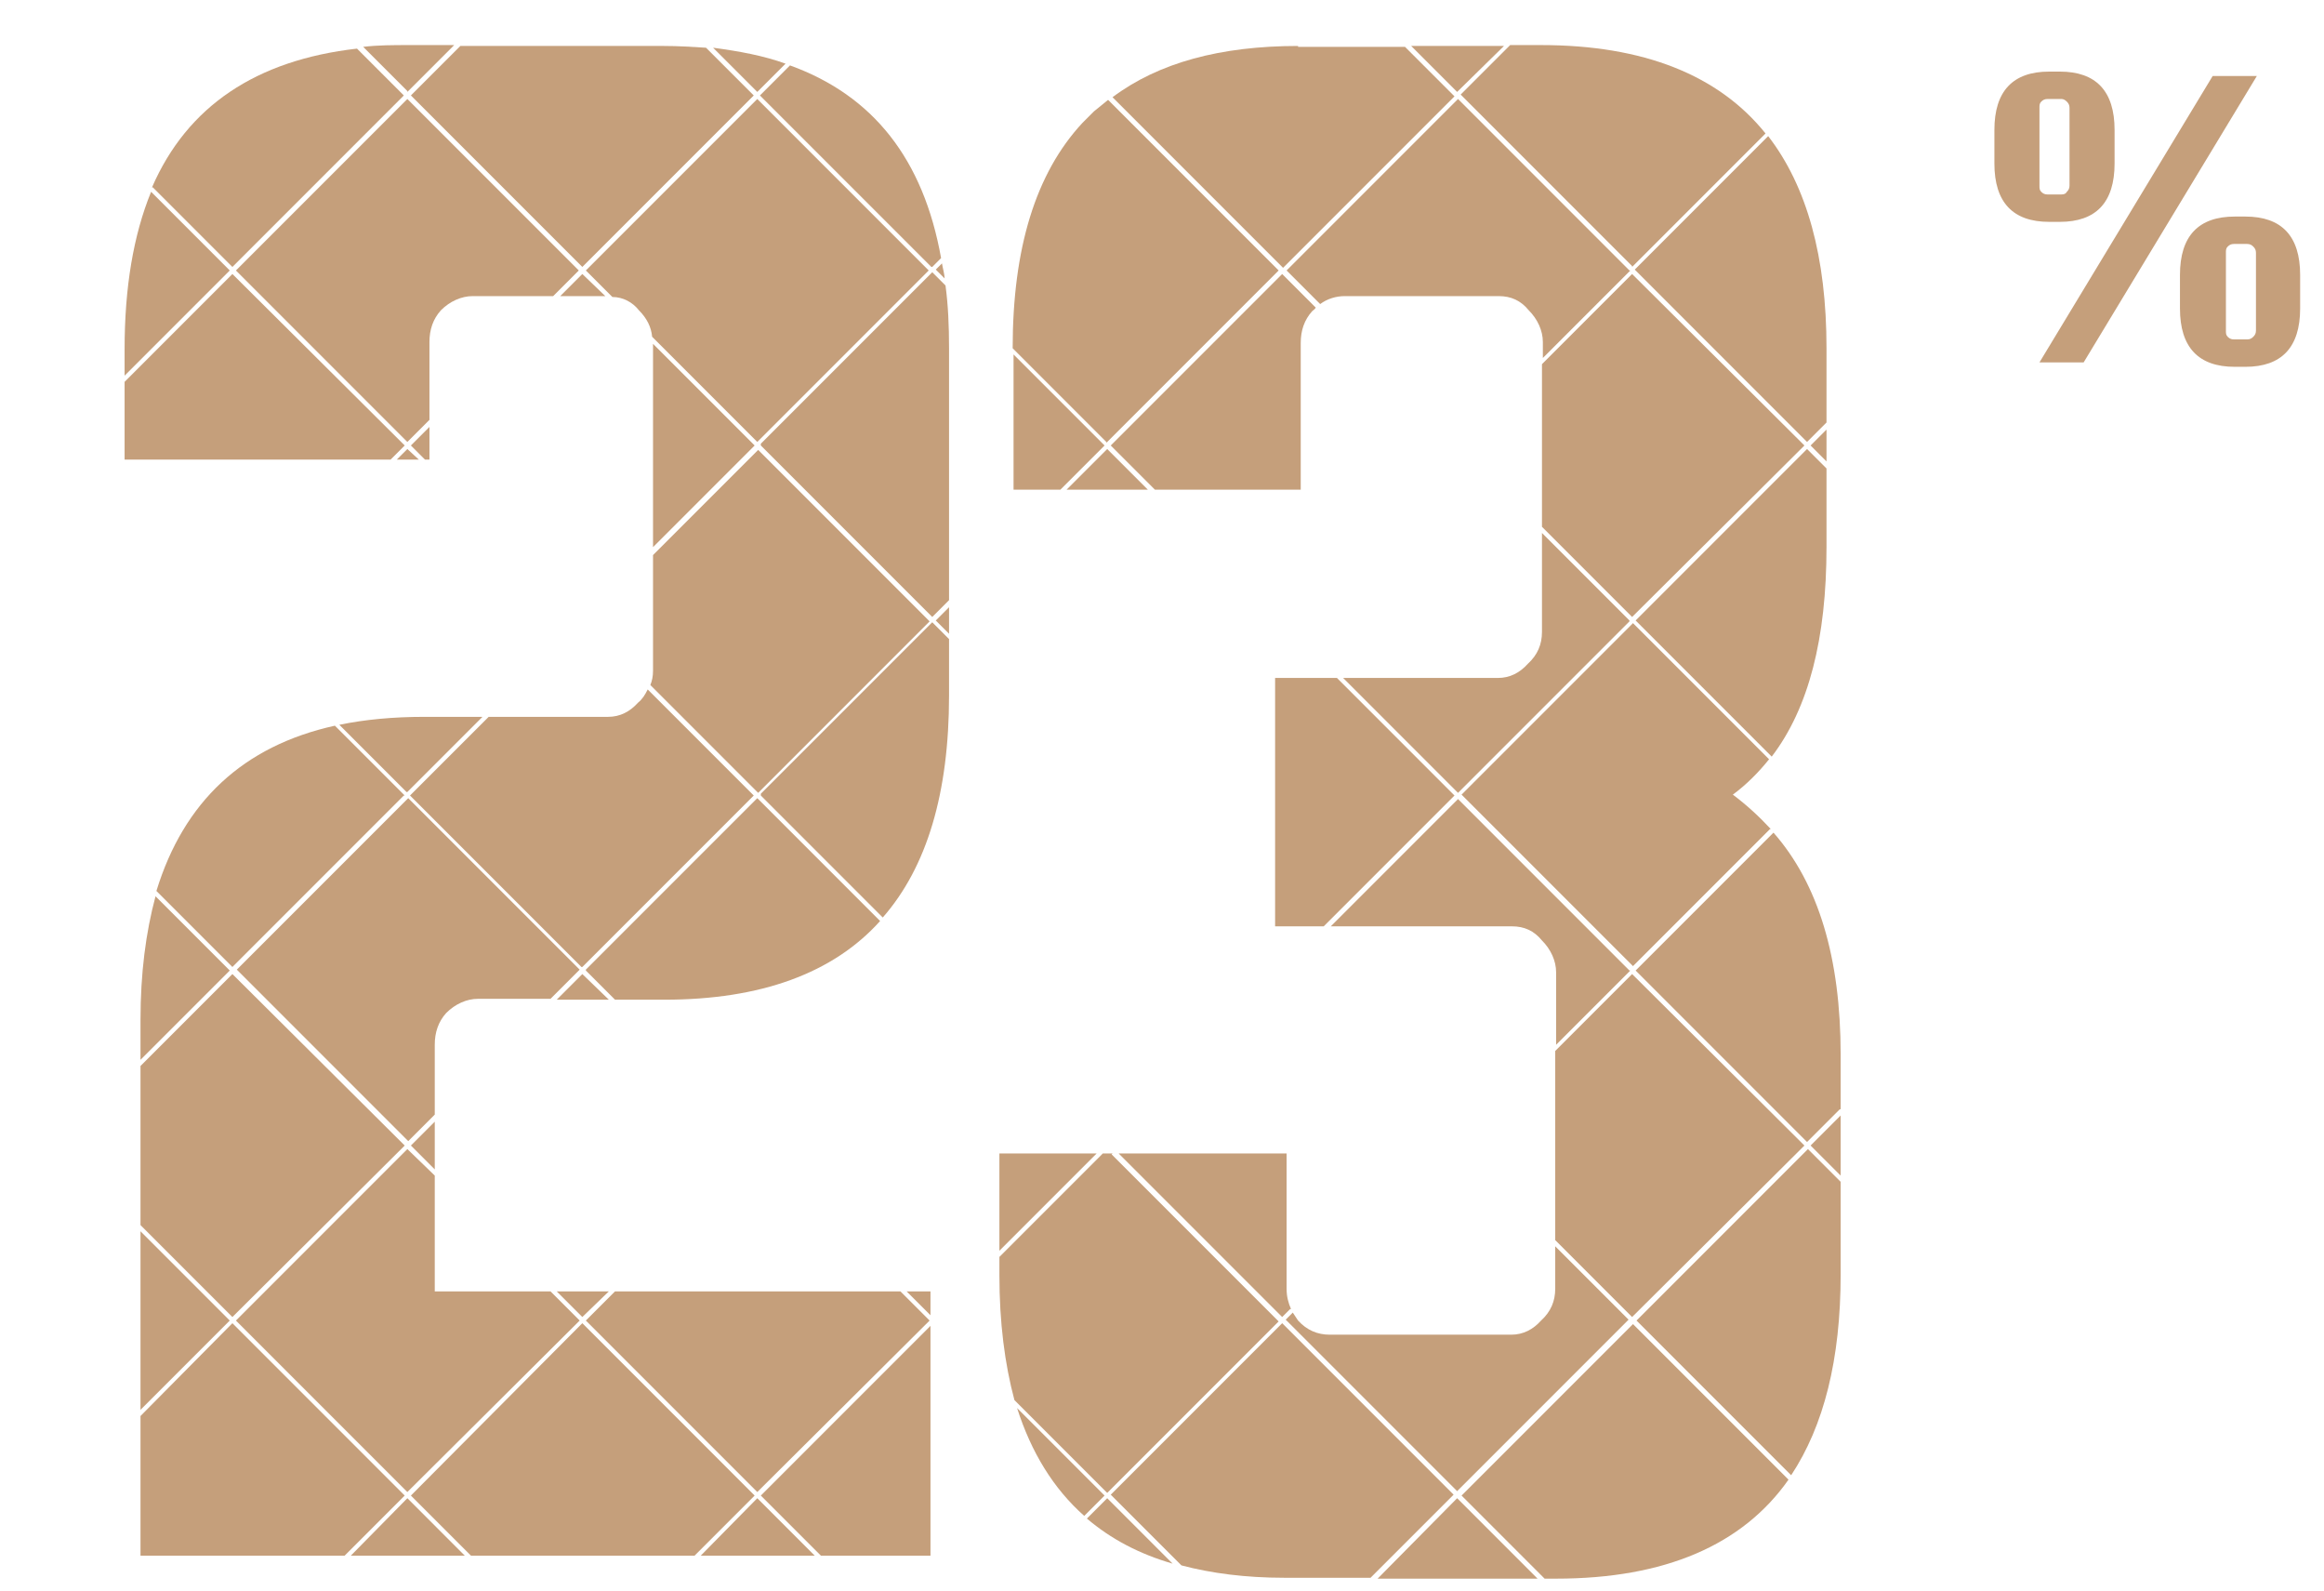 <?xml version="1.0" encoding="UTF-8"?>
<svg xmlns="http://www.w3.org/2000/svg" version="1.1" viewBox="0 0 263 180">
  <defs>
    <style>
      .cls-1 {
        fill: none;
      }

      .cls-2 {
        fill: #c59f7b;
      }
    </style>
  </defs>
  <!-- Generator: Adobe Illustrator 28.7.1, SVG Export Plug-In . SVG Version: 1.2.0 Build 142)  -->
  <g>
    <g id="Layer_1">
      <rect class="cls-1" x=".5" width="262" height="180"/>
      <path class="cls-2" d="M250.4,8.6h5l-19.6,32.4h-5l19.6-32.4ZM233.1,25.1h-1.2c-4.1,0-6.2-2.2-6.2-6.6v-3.8c0-4.4,2.1-6.6,6.2-6.6h1.2c4.1,0,6.2,2.2,6.2,6.6v3.8c0,4.4-2.1,6.6-6.2,6.6ZM230.8,21c0,.3,0,.5.2.7.2.2.4.3.7.3h1.6c.3,0,.5-.1.6-.3.2-.2.3-.4.3-.7v-8.8c0-.3-.1-.5-.3-.7-.2-.2-.4-.3-.6-.3h-1.6c-.3,0-.5.1-.7.3-.2.2-.2.4-.2.7v8.8ZM254.1,24.5c4.1,0,6.2,2.2,6.2,6.6v3.8c0,4.4-2.1,6.6-6.2,6.6h-1.2c-4.1,0-6.2-2.2-6.2-6.6v-3.8c0-4.4,2.1-6.6,6.2-6.6h1.2ZM255.3,37.4v-8.8c0-.3-.1-.5-.3-.7-.2-.2-.4-.3-.7-.3h-1.5c-.3,0-.5.1-.7.3-.2.2-.2.4-.2.7v8.8c0,.3,0,.5.2.7.2.2.4.3.7.3h1.5c.3,0,.5-.1.7-.3.2-.2.3-.4.3-.7Z"/>
      <g>
        <path class="cls-2" d="M86.1,50.4l19.4,19.4,1.9-1.9v-28.5c0-2.5-.1-4.9-.4-7.1l-1.5-1.5-19.4,19.4Z"/>
        <path class="cls-2" d="M73.9,62.6v13.3c0,.6-.1,1.1-.3,1.6l12.2,12.2,19.4-19.4-19.4-19.4-11.9,11.9Z"/>
        <path class="cls-2" d="M46.1,89.6l8.5-8.5h-6.6c-3.5,0-6.7.3-9.6.9l7.6,7.6Z"/>
        <path class="cls-2" d="M49.2,126.2v-8c0-1.4.4-2.6,1.3-3.6,1-1,2.3-1.6,3.6-1.6h8.2l3.3-3.3-19.4-19.4-19.4,19.4,19.4,19.4,3-3Z"/>
        <path class="cls-2" d="M125.3,50l19.4-19.4-19.3-19.3c-.5.4-1.1.9-1.6,1.3l-1.3,1.3c-5.3,5.7-7.9,14.2-7.9,25.5l10.7,10.7Z"/>
        <path class="cls-2" d="M106.9,31.6c0-.6-.2-1.2-.3-1.8l-.7.7,1,1Z"/>
        <path class="cls-2" d="M146.9,5.2c-8.8,0-15.8,1.9-21,5.8l19.3,19.3,19.4-19.4-5.6-5.6h-12.1Z"/>
        <polygon class="cls-2" points="49.2 126.9 46.5 129.6 49.2 132.3 49.2 126.9"/>
        <polygon class="cls-2" points="151.3 76.7 144.3 76.7 144.3 104.8 149.8 104.8 164.6 90 151.3 76.7"/>
        <polygon class="cls-2" points="68.9 146.1 63 146.1 65.9 149 68.9 146.1"/>
        <polygon class="cls-2" points="204.9 129.6 208.3 133 208.3 126.2 204.9 129.6"/>
        <path class="cls-2" d="M184.4,30.6l-19.4-19.4-19.4,19.4,3.8,3.8c.8-.6,1.8-.9,2.8-.9h17.4c1.4,0,2.5.5,3.4,1.6,1,1,1.6,2.3,1.6,3.6v1.8l9.9-9.9Z"/>
        <path class="cls-2" d="M184.4,70.2l-9.9-9.9v11.2c0,1.4-.5,2.6-1.6,3.6-.9,1-2,1.6-3.4,1.6h-17.5l13,13,19.4-19.4Z"/>
        <polygon class="cls-2" points="105.3 150 86.1 169.2 92.9 176 105.3 176 105.3 150"/>
        <polygon class="cls-2" points="105.2 149.4 101.9 146.1 69.6 146.1 66.3 149.4 85.7 168.8 105.2 149.4"/>
        <polygon class="cls-2" points="92.2 176 85.7 169.5 79.3 176 92.2 176"/>
        <path class="cls-2" d="M115.1,159.3c1.6,5,4.1,9.1,7.6,12.2l2.3-2.3-9.9-9.9Z"/>
        <path class="cls-2" d="M17.6,101.4c-1.1,4.1-1.7,8.7-1.7,14v4.5l10.1-10.1-8.4-8.4Z"/>
        <path class="cls-2" d="M185.1,30.6l19.4,19.4,2.2-2.2v-8.4c0-10.3-2.2-18.3-6.6-24l-15.1,15.1Z"/>
        <path class="cls-2" d="M45.8,90l-7.9-7.9c-10.4,2.3-17.1,8.6-20.2,18.7l8.6,8.6,19.4-19.4Z"/>
        <polygon class="cls-2" points="85.4 50.4 73.9 38.9 73.9 61.9 85.4 50.4"/>
        <polygon class="cls-2" points="65.9 149.7 46.5 169.2 53.3 176 78.6 176 85.4 169.2 65.9 149.7"/>
        <path class="cls-2" d="M26,30.6l-8.9-8.9c-2,4.9-3,10.8-3,17.8v3l11.9-11.9Z"/>
        <polygon class="cls-2" points="68.9 113.1 65.9 110.2 63 113.1 68.9 113.1"/>
        <polygon class="cls-2" points="105.3 148.8 105.3 146.1 102.6 146.1 105.3 148.8"/>
        <path class="cls-2" d="M184.7,30.2l15.1-15.1c-5.3-6.6-13.8-10-25.4-10h-3.5l-5.6,5.6,19.4,19.4Z"/>
        <polygon class="cls-2" points="107.4 71.7 107.4 68.7 105.9 70.2 107.4 71.7"/>
        <path class="cls-2" d="M86.1,90l13.8,13.8c5-5.7,7.5-14.1,7.5-25.1v-6.4l-1.9-1.9-19.4,19.4Z"/>
        <path class="cls-2" d="M66.3,109.8l3.3,3.3h5.6c10.9,0,19.1-3,24.4-8.9l-13.9-13.9-19.4,19.4Z"/>
        <polygon class="cls-2" points="125.3 50.8 120.7 55.4 129.9 55.4 125.3 50.8"/>
        <polygon class="cls-2" points="114.7 40.1 114.7 55.4 120 55.4 125 50.4 114.7 40.1"/>
        <path class="cls-2" d="M65.9,109.4l19.4-19.4-12-12c-.3.6-.6,1.1-1.1,1.5-.9,1-2,1.6-3.4,1.6h-13.5l-8.9,8.9,19.4,19.4Z"/>
        <path class="cls-2" d="M125.7,50.4l5,5h16.5v-16.6c0-1.4.4-2.6,1.3-3.6.1-.1.3-.2.4-.4l-3.8-3.8-19.4,19.4Z"/>
        <polygon class="cls-2" points="113.1 130.5 113.1 141.5 124.1 130.5 113.1 130.5"/>
        <polygon class="cls-2" points="26.3 149.7 15.9 160.2 15.9 176 39 176 45.8 169.2 26.3 149.7"/>
        <polygon class="cls-2" points="46.1 169.5 39.7 176 52.6 176 46.1 169.5"/>
        <path class="cls-2" d="M145.1,149.7l-19.4,19.4,8,8c3.4.9,7.3,1.4,11.6,1.4h9.8l9.4-9.4-19.4-19.4Z"/>
        <polygon class="cls-2" points="14.1 43.2 14.1 52 44.2 52 45.8 50.4 26.3 31 14.1 43.2"/>
        <path class="cls-2" d="M26.7,30.6l19.4,19.4,2.5-2.5v-8.8c0-1.4.4-2.6,1.3-3.6,1-1,2.3-1.6,3.6-1.6h9.1l2.9-2.9-19.4-19.4-19.4,19.4Z"/>
        <polygon class="cls-2" points="164.9 169.5 155.9 178.6 174 178.6 164.9 169.5"/>
        <path class="cls-2" d="M200.4,93.8c-1.3-1.4-2.7-2.7-4.3-3.9,1.5-1.1,2.9-2.5,4.1-4l-15.4-15.4-19.4,19.4,19.4,19.4,15.6-15.6Z"/>
        <path class="cls-2" d="M65.9,30.2l19.4-19.4-5.4-5.4c-1.5-.1-3.2-.2-4.8-.2h-23l-5.6,5.6,19.4,19.4Z"/>
        <path class="cls-2" d="M176,141v4.8c0,1.4-.5,2.6-1.6,3.6-.9,1-2,1.6-3.4,1.6h-20.5c-1.4,0-2.6-.5-3.6-1.6-.2-.3-.4-.6-.6-.9l-.8.8,19.4,19.4,19.4-19.4-8.4-8.4Z"/>
        <path class="cls-2" d="M184.4,109.8l-19.4-19.4-14.4,14.4h20.5c1.4,0,2.5.5,3.4,1.6,1,1,1.6,2.3,1.6,3.6v8.2l8.4-8.4Z"/>
        <path class="cls-2" d="M202.4,167.4l-17.6-17.6-19.4,19.4,9.4,9.4h1.3c12.3,0,21.1-3.8,26.3-11.2Z"/>
        <path class="cls-2" d="M208.3,133.7l-3.7-3.7-19.4,19.4,17.5,17.5c3.7-5.6,5.6-13.1,5.6-22.7v-10.6Z"/>
        <path class="cls-2" d="M17.3,21.2l9,9,19.4-19.4-5.3-5.3c-11.4,1.3-19.2,6.5-23.2,15.7Z"/>
        <path class="cls-2" d="M46.1,10.4l5.3-5.3h-5.1c-1.8,0-3.5,0-5.2.2l5,5Z"/>
        <polygon class="cls-2" points="204.2 129.6 184.7 110.2 176 118.9 176 140.3 184.7 149 204.2 129.6"/>
        <path class="cls-2" d="M208.3,125.5v-6.2c0-10.9-2.5-19.3-7.6-25.1l-15.6,15.6,19.4,19.4,3.7-3.7Z"/>
        <polygon class="cls-2" points="65.6 149.4 62.3 146.1 49.2 146.1 49.2 133 46.1 130 26.7 149.4 46.1 168.8 65.6 149.4"/>
        <path class="cls-2" d="M85.7,10.4l3.2-3.2c-2.5-.9-5.2-1.4-8.2-1.8l5,5Z"/>
        <path class="cls-2" d="M105.5,30.2l1-1c-2-11.2-7.7-18.4-17.1-21.8l-3.4,3.4,19.4,19.4Z"/>
        <path class="cls-2" d="M69.3,33.6c1.2,0,2.3.6,3,1.5.9.9,1.4,1.9,1.5,3l11.9,11.9,19.4-19.4-19.4-19.4-19.4,19.4,3,3Z"/>
        <polygon class="cls-2" points="164.9 10.4 170.2 5.2 159.7 5.2 164.9 10.4"/>
        <path class="cls-2" d="M206.7,61.9v-8.9l-2.2-2.2-19.4,19.4,15.4,15.4c4.2-5.5,6.2-13.4,6.2-23.7Z"/>
        <polygon class="cls-2" points="204.9 50.4 206.7 52.2 206.7 48.6 204.9 50.4"/>
        <polygon class="cls-2" points="63.4 33.5 68.5 33.5 65.9 31 63.4 33.5"/>
        <polygon class="cls-2" points="26 149.4 15.9 139.3 15.9 159.5 26 149.4"/>
        <path class="cls-2" d="M125.3,169.5l-2.3,2.3c2.7,2.3,5.9,4,9.7,5.1l-7.4-7.4Z"/>
        <path class="cls-2" d="M125.9,130.5h-1.1l-11.7,11.7v2.1c0,5.3.6,10,1.7,14.1l10.5,10.5,19.4-19.4-18.9-18.9Z"/>
        <polygon class="cls-2" points="204.2 50.4 184.7 31 174.5 41.2 174.5 59.6 184.7 69.8 204.2 50.4"/>
        <polygon class="cls-2" points="44.9 52 47.4 52 46.1 50.8 44.9 52"/>
        <polygon class="cls-2" points="48.1 52 48.6 52 48.6 48.3 46.5 50.4 48.1 52"/>
        <path class="cls-2" d="M146.1,148.1c-.3-.7-.5-1.4-.5-2.3v-15.3h-19l18.5,18.5.9-.9Z"/>
        <polygon class="cls-2" points="45.8 129.6 26.3 110.2 15.9 120.6 15.9 138.6 26.3 149 45.8 129.6"/>
      </g>
    </g>
  </g>
</svg>